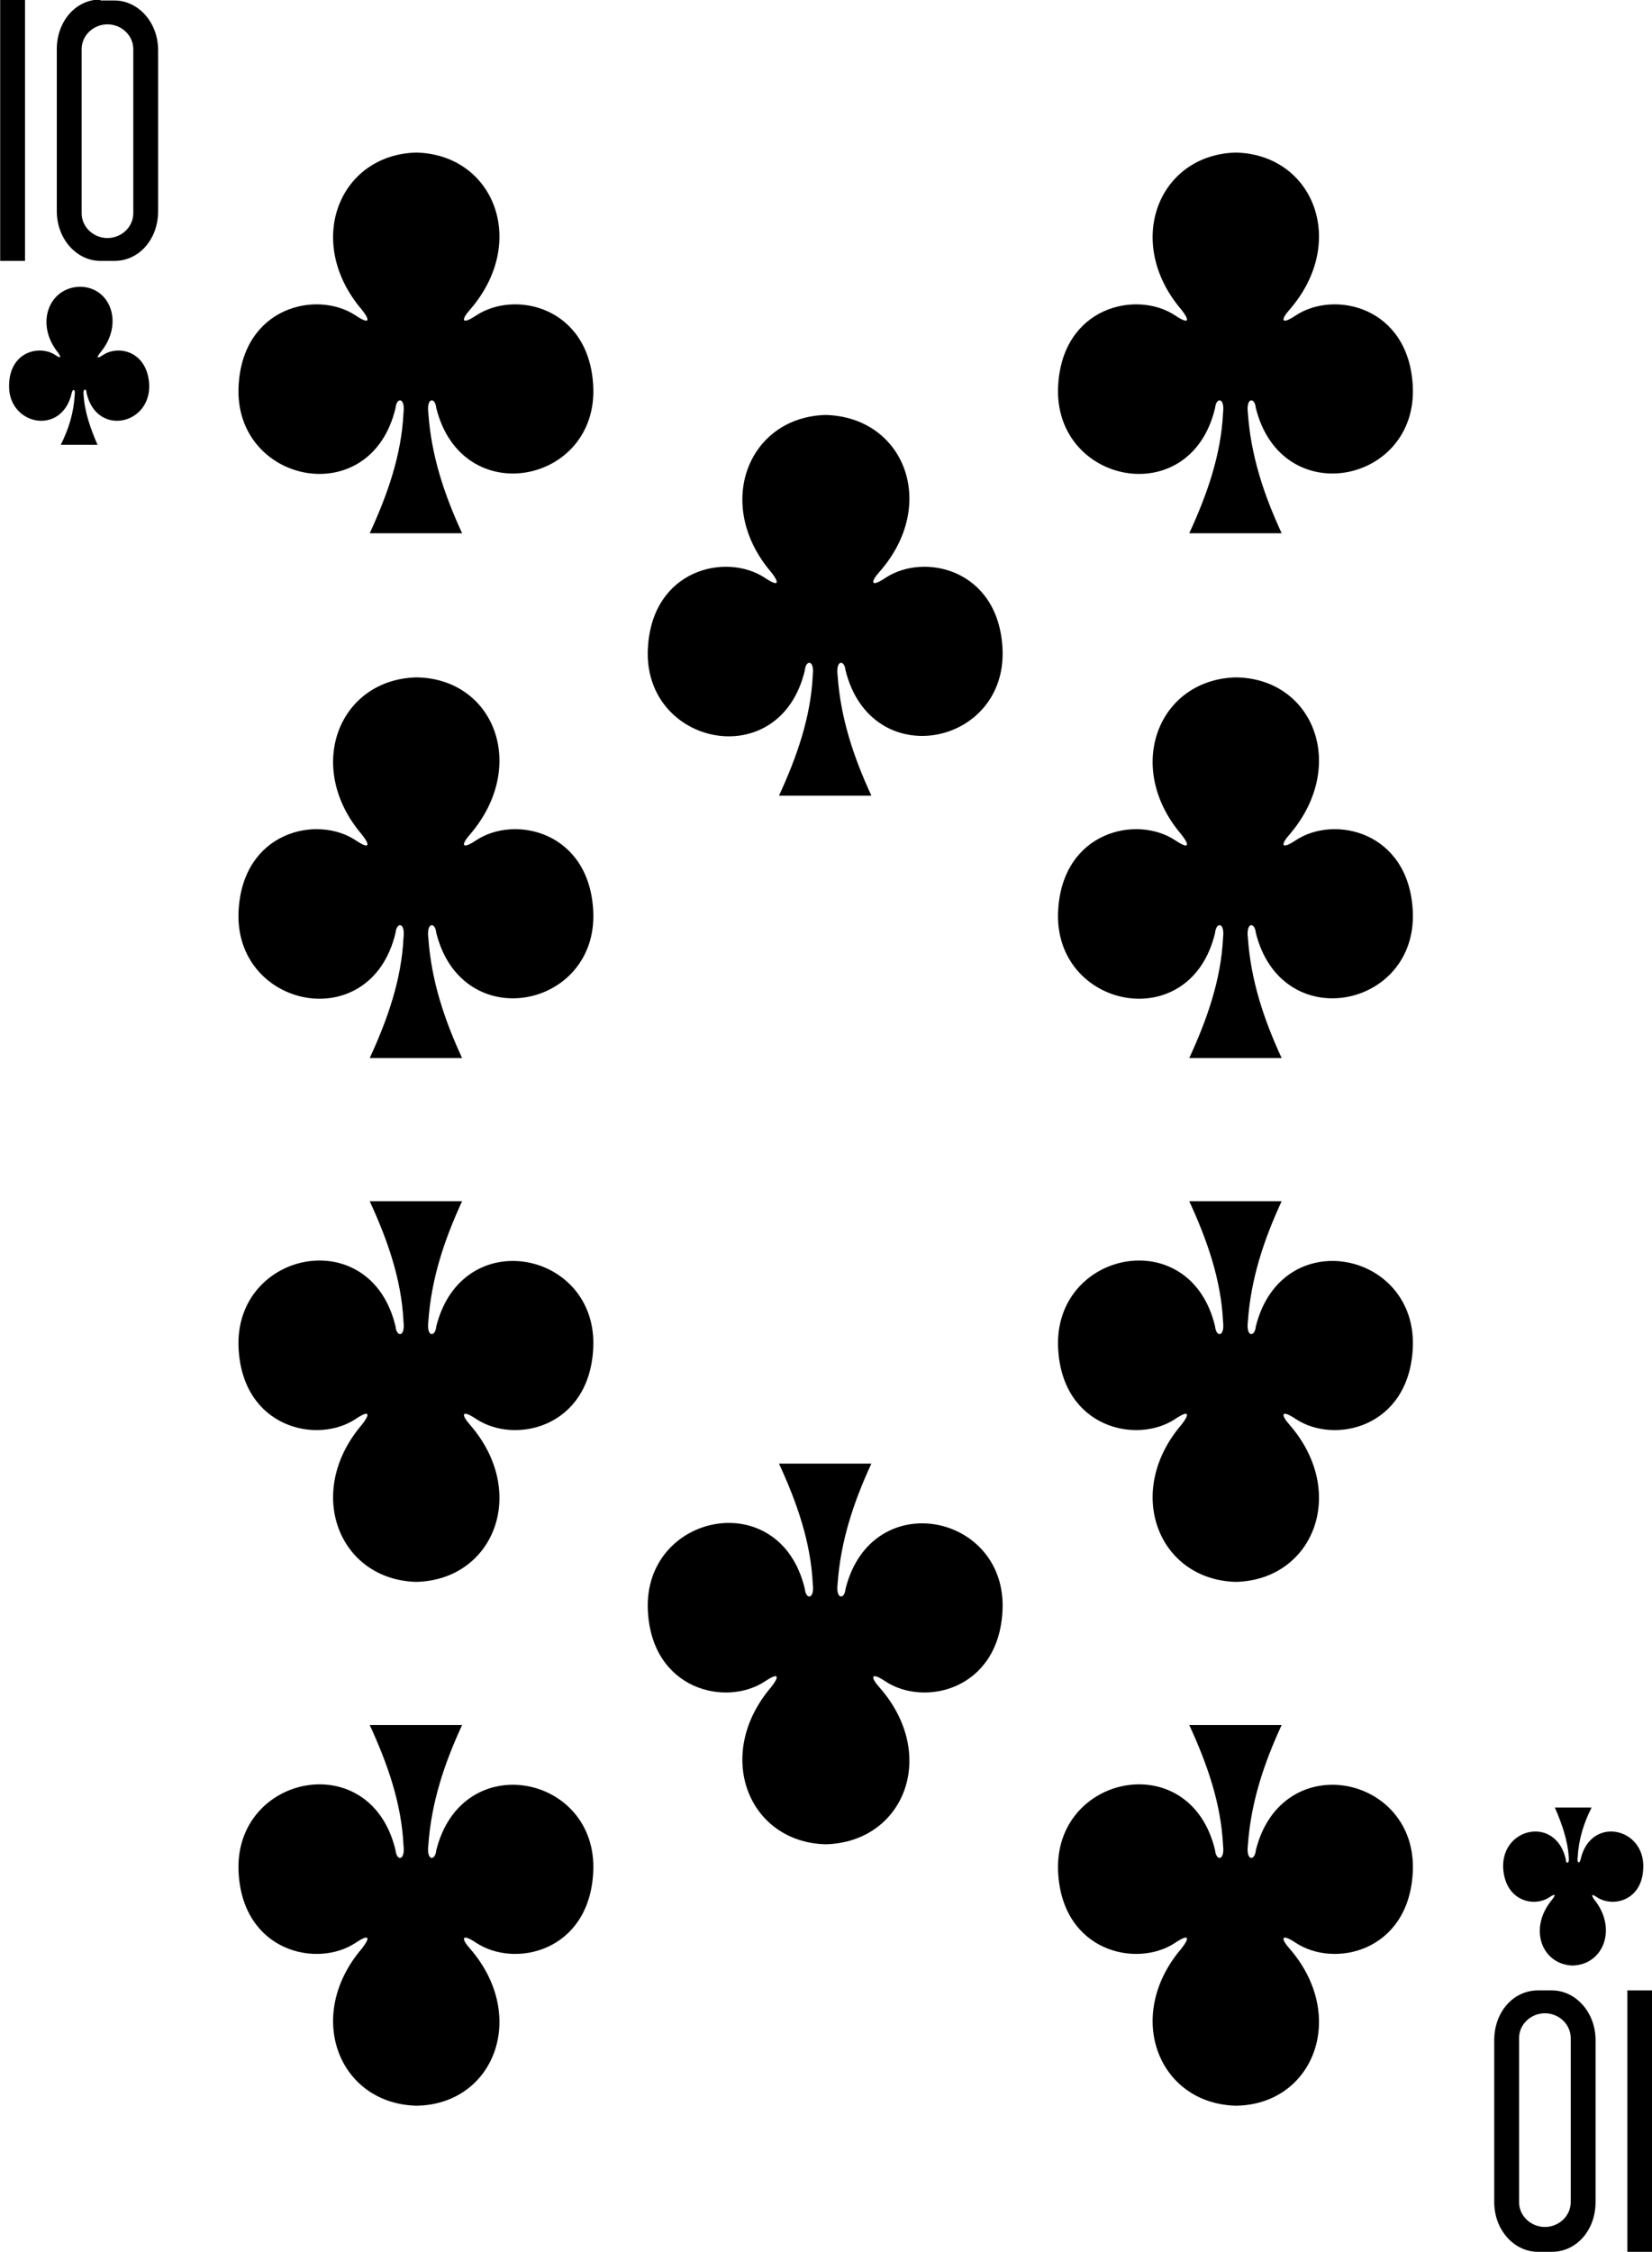 <!-- Generator: Adobe Illustrator 19.2.1, SVG Export Plug-In  -->
<svg version="1.1"
	 xmlns="http://www.w3.org/2000/svg" xmlns:xlink="http://www.w3.org/1999/xlink" xmlns:a="http://ns.adobe.com/AdobeSVGViewerExtensions/3.0/"
	 x="0px" y="0px" width="166.3px" height="226.6px" viewBox="0 0 166.3 226.6" style="enable-background:new 0 0 166.3 226.6;"
	 xml:space="preserve">
<defs>
</defs>
<g id="g5526_1_" transform="matrix(1,0,0,1,-2.982,-5.551)">
	<path id="path147-0-8-1-6-13-2-22-1-5_1_" d="M127.4,20.9
		c-7.8,0.2-11.3,9-5.5,15.8c0.8,1,0.9,1.6-0.6,0.6c-3.9-2.6-11.4-0.9-11.8,7.1c-0.5,9.8,13.3,12.7,15.8,2.2c0.1-1.1,1-1.1,0.8,0.5
		c-0.2,4.2-1.6,8.2-3.4,12.1c3.1,0,6.5,0,9.3,0c-1.8-3.9-3.1-7.8-3.4-12.1c-0.2-1.6,0.7-1.6,0.8-0.5c2.6,10.4,16.3,7.6,15.8-2.2
		c-0.4-8-7.9-9.7-11.8-7.1c-1.5,1-1.5,0.4-0.6-0.6C138.7,29.9,135.2,21.1,127.4,20.9C127.4,20.9,127.4,20.9,127.4,20.9L127.4,20.9z"
		/>
	
		<path id="path147-0-8-1-6-75-2-83-21-1-8_1_" d="
		M44.9,20.9c-7.8,0.2-11.3,9-5.5,15.8c0.8,1,0.9,1.6-0.6,0.6c-3.9-2.6-11.4-0.9-11.8,7.1c-0.5,9.8,13.3,12.7,15.8,2.2
		c0.1-1.1,1-1.1,0.8,0.5c-0.2,4.2-1.6,8.2-3.4,12.1c3.1,0,6.5,0,9.3,0c-1.8-3.9-3.1-7.8-3.4-12.1c-0.2-1.6,0.7-1.6,0.8-0.5
		c2.6,10.4,16.3,7.6,15.8-2.2c-0.4-8-7.9-9.7-11.8-7.1c-1.5,1-1.5,0.4-0.6-0.6C56.2,29.9,52.7,21.1,44.9,20.9
		C44.9,20.9,44.9,20.9,44.9,20.9L44.9,20.9z"/>
	<path id="path147-0-8-1-6-7-5-5-7-3-5-5_1_" d="
		M127.4,217.4c-7.8-0.2-11.3-9-5.5-15.8c0.8-1,0.9-1.6-0.6-0.6c-3.9,2.6-11.4,0.9-11.8-7.1c-0.5-9.8,13.3-12.7,15.8-2.2
		c0.1,1.1,1,1.1,0.8-0.5c-0.2-4.2-1.6-8.2-3.4-12.1c3.1,0,6.5,0,9.3,0c-1.8,3.9-3.1,7.8-3.4,12.1c-0.2,1.6,0.7,1.6,0.8,0.5
		c2.6-10.4,16.3-7.6,15.8,2.2c-0.4,8-7.9,9.7-11.8,7.1c-1.5-1-1.5-0.4-0.6,0.6C138.7,208.4,135.2,217.3,127.4,217.4
		C127.4,217.4,127.4,217.4,127.4,217.4L127.4,217.4z"/>
	
		<path id="path147-0-8-1-6-75-6-1-2-7-9-3_1_" d="
		M44.9,217.4c-7.8-0.2-11.3-9-5.5-15.8c0.8-1,0.9-1.6-0.6-0.6c-3.9,2.6-11.4,0.9-11.8-7.1c-0.5-9.8,13.3-12.7,15.8-2.2
		c0.1,1.1,1,1.1,0.8-0.5c-0.2-4.2-1.6-8.2-3.4-12.1c3.1,0,6.5,0,9.3,0c-1.8,3.9-3.1,7.8-3.4,12.1c-0.2,1.6,0.7,1.6,0.8,0.5
		c2.6-10.4,16.3-7.6,15.8,2.2c-0.4,8-7.9,9.7-11.8,7.1c-1.5-1-1.5-0.4-0.6,0.6C56.2,208.4,52.7,217.3,44.9,217.4
		C44.9,217.4,44.9,217.4,44.9,217.4L44.9,217.4z"/>
	<path id="path147-0-8-1-6-2-00-7-1-1-4_1_" d="M86.1,47.3
		c-7.8,0.2-11.3,9-5.5,15.8c0.8,1,0.9,1.6-0.6,0.6c-3.9-2.6-11.4-0.9-11.8,7.1c-0.5,9.8,13.3,12.7,15.8,2.2c0.1-1.1,1-1.1,0.8,0.5
		c-0.2,4.2-1.6,8.2-3.4,12.1c3.1,0,6.5,0,9.3,0c-1.8-3.9-3.1-7.8-3.4-12.1c-0.2-1.6,0.7-1.6,0.8-0.5c2.6,10.4,16.3,7.6,15.8-2.2
		c-0.4-8-7.9-9.7-11.8-7.1c-1.5,1-1.5,0.4-0.6-0.6C97.5,56.3,94,47.5,86.1,47.3C86.1,47.3,86.1,47.3,86.1,47.3L86.1,47.3z"/>
	<path id="path147-0-8-1-6-2-0-8-6-8-1-8_1_" d="
		M86.1,191.1c-7.8-0.2-11.3-9-5.5-15.8c0.8-1,0.9-1.6-0.6-0.6c-3.9,2.6-11.4,0.9-11.8-7.1c-0.5-9.8,13.3-12.7,15.8-2.2
		c0.1,1.1,1,1.1,0.8-0.5c-0.2-4.2-1.6-8.2-3.4-12.1c3.1,0,6.5,0,9.3,0c-1.8,3.9-3.1,7.8-3.4,12.1c-0.2,1.6,0.7,1.6,0.8,0.5
		c2.6-10.4,16.3-7.6,15.8,2.2c-0.4,8-7.9,9.7-11.8,7.1c-1.5-1-1.5-0.4-0.6,0.6C97.5,182.1,94,190.9,86.1,191.1
		C86.1,191.1,86.1,191.1,86.1,191.1L86.1,191.1z"/>
	<path id="path147-6-9-8-7-0-5-6-83-3-7_1_" d="
		M161.3,203.3c3.1-0.1,4.5-3.7,2.2-6.6c-0.3-0.4-0.4-0.7,0.2-0.3c1.6,1.1,4.6,0.4,4.7-2.9c0.2-4.1-5.3-5.3-6.3-0.9
		c-0.1,0.5-0.4,0.4-0.3-0.2c0.1-1.8,0.6-3.4,1.4-5c-1.2,0-2.5,0-3.7,0c0.7,1.6,1.3,3.3,1.4,5c0.1,0.7-0.3,0.7-0.3,0.2
		c-1-4.4-6.5-3.2-6.3,0.9c0.2,3.3,3.1,4,4.7,2.9c0.6-0.4,0.6-0.2,0.2,0.3C156.8,199.6,158.2,203.2,161.3,203.3
		C161.3,203.3,161.3,203.3,161.3,203.3L161.3,203.3z"/>
	
		<path id="path147-0-8-1-6-75-2-9-77-44-0-7_1_" d="
		M44.9,73.7c-7.8,0.2-11.3,9-5.5,15.8c0.8,1,0.9,1.6-0.6,0.6c-3.9-2.6-11.4-0.9-11.8,7.1c-0.5,9.8,13.3,12.7,15.8,2.2
		c0.1-1.1,1-1.1,0.8,0.5c-0.2,4.2-1.6,8.2-3.4,12.1c3.1,0,6.5,0,9.3,0c-1.8-3.9-3.1-7.8-3.4-12.1c-0.2-1.6,0.7-1.6,0.8-0.5
		c2.6,10.4,16.3,7.6,15.8-2.2c-0.4-8-7.9-9.7-11.8-7.1c-1.5,1-1.5,0.4-0.6-0.6C56.2,82.6,52.7,73.8,44.9,73.7
		C44.9,73.7,44.9,73.7,44.9,73.7L44.9,73.7z"/>
	
		<path id="path147-0-8-1-6-75-2-8-0-3-9-3_1_" d="
		M44.9,164.7c-7.8-0.2-11.3-9-5.5-15.8c0.8-1,0.9-1.6-0.6-0.6c-3.9,2.6-11.4,0.9-11.8-7.1c-0.5-9.8,13.3-12.7,15.8-2.2
		c0.1,1.1,1,1.1,0.8-0.5c-0.2-4.2-1.6-8.2-3.4-12.1c3.1,0,6.5,0,9.3,0c-1.8,3.9-3.1,7.8-3.4,12.1c-0.2,1.6,0.7,1.6,0.8,0.5
		c2.6-10.4,16.3-7.6,15.8,2.2c-0.4,8-7.9,9.7-11.8,7.1c-1.5-1-1.5-0.4-0.6,0.6C56.2,155.7,52.7,164.5,44.9,164.7
		C44.9,164.7,44.9,164.7,44.9,164.7L44.9,164.7z"/>
	
		<path id="path147-0-8-1-6-75-2-9-7-1-9-7-9_1_" d="
		M127.4,73.7c-7.8,0.2-11.3,9-5.5,15.8c0.8,1,0.9,1.6-0.6,0.6c-3.9-2.6-11.4-0.9-11.8,7.1c-0.5,9.8,13.3,12.7,15.8,2.2
		c0.1-1.1,1-1.1,0.8,0.5c-0.2,4.2-1.6,8.2-3.4,12.1c3.1,0,6.5,0,9.3,0c-1.8-3.9-3.1-7.8-3.4-12.1c-0.2-1.6,0.7-1.6,0.8-0.5
		c2.6,10.4,16.3,7.6,15.8-2.2c-0.4-8-7.9-9.7-11.8-7.1c-1.5,1-1.5,0.4-0.6-0.6C138.7,82.6,135.2,73.8,127.4,73.7
		C127.4,73.7,127.4,73.7,127.4,73.7L127.4,73.7z"/>
	
		<path id="path147-0-8-1-6-75-2-8-5-1-52-2-8_1_" d="
		M127.4,164.7c-7.8-0.2-11.3-9-5.5-15.8c0.8-1,0.9-1.6-0.6-0.6c-3.9,2.6-11.4,0.9-11.8-7.1c-0.5-9.8,13.3-12.7,15.8-2.2
		c0.1,1.1,1,1.1,0.8-0.5c-0.2-4.2-1.6-8.2-3.4-12.1c3.1,0,6.5,0,9.3,0c-1.8,3.9-3.1,7.8-3.4,12.1c-0.2,1.6,0.7,1.6,0.8,0.5
		c2.6-10.4,16.3-7.6,15.8,2.2c-0.4,8-7.9,9.7-11.8,7.1c-1.5-1-1.5-0.4-0.6,0.6C138.7,155.7,135.2,164.5,127.4,164.7
		C127.4,164.7,127.4,164.7,127.4,164.7L127.4,164.7z"/>
	<path id="path147-6-9-8-7-4-5-62-52-8-0_1_" d="M11,34.4
		c-3.1,0.1-4.5,3.7-2.2,6.6c0.3,0.4,0.4,0.7-0.2,0.3c-1.6-1.1-4.6-0.4-4.7,2.9c-0.2,4.1,5.3,5.3,6.3,0.9c0.1-0.5,0.4-0.4,0.3,0.2
		c-0.1,1.8-0.6,3.4-1.4,5c1.2,0,2.5,0,3.7,0c-0.7-1.6-1.3-3.3-1.4-5c-0.1-0.7,0.3-0.7,0.3-0.2c1,4.4,6.5,3.2,6.3-0.9
		c-0.2-3.3-3.1-4-4.7-2.9c-0.6,0.4-0.6,0.2-0.2-0.3C15.5,38.1,14.1,34.4,11,34.4C11,34.4,11,34.4,11,34.4L11,34.4z"/>
	<path id="path31-6-7-6_1_" d="M3,31.9V5.5h2.5v26.3H3z"/>
	<path id="path33-9-3-6_1_" d="M13.1,5.5c-2.5,0-4.4,2.2-4.4,5v16.3c0,2.8,2,5,4.4,5h1.4
		c2.5,0,4.4-2.2,4.4-5V10.6c0-2.8-2-5-4.4-5H13.1z M13.8,8c1.4,0,2.6,1.1,2.6,2.5V27c0,1.4-1.2,2.5-2.6,2.5s-2.6-1.1-2.6-2.5V10.5
		C11.2,9.1,12.4,8,13.8,8L13.8,8z"/>
	<path id="path31-1-4-0-7_1_" d="M169.3,205.8v26.3h-2.5v-26.3H169.3z"/>
	<path id="path33-5-7-4-0_1_" d="M159.2,232.1c2.5,0,4.4-2.2,4.4-5v-16.3c0-2.8-2-5-4.4-5h-1.4
		c-2.5,0-4.4,2.2-4.4,5v16.3c0,2.8,2,5,4.4,5H159.2z M158.5,229.6c-1.4,0-2.6-1.1-2.6-2.5v-16.5c0-1.4,1.2-2.5,2.6-2.5
		s2.6,1.1,2.6,2.5v16.5C161.1,228.5,159.9,229.6,158.5,229.6L158.5,229.6z"/>
</g>
</svg>
